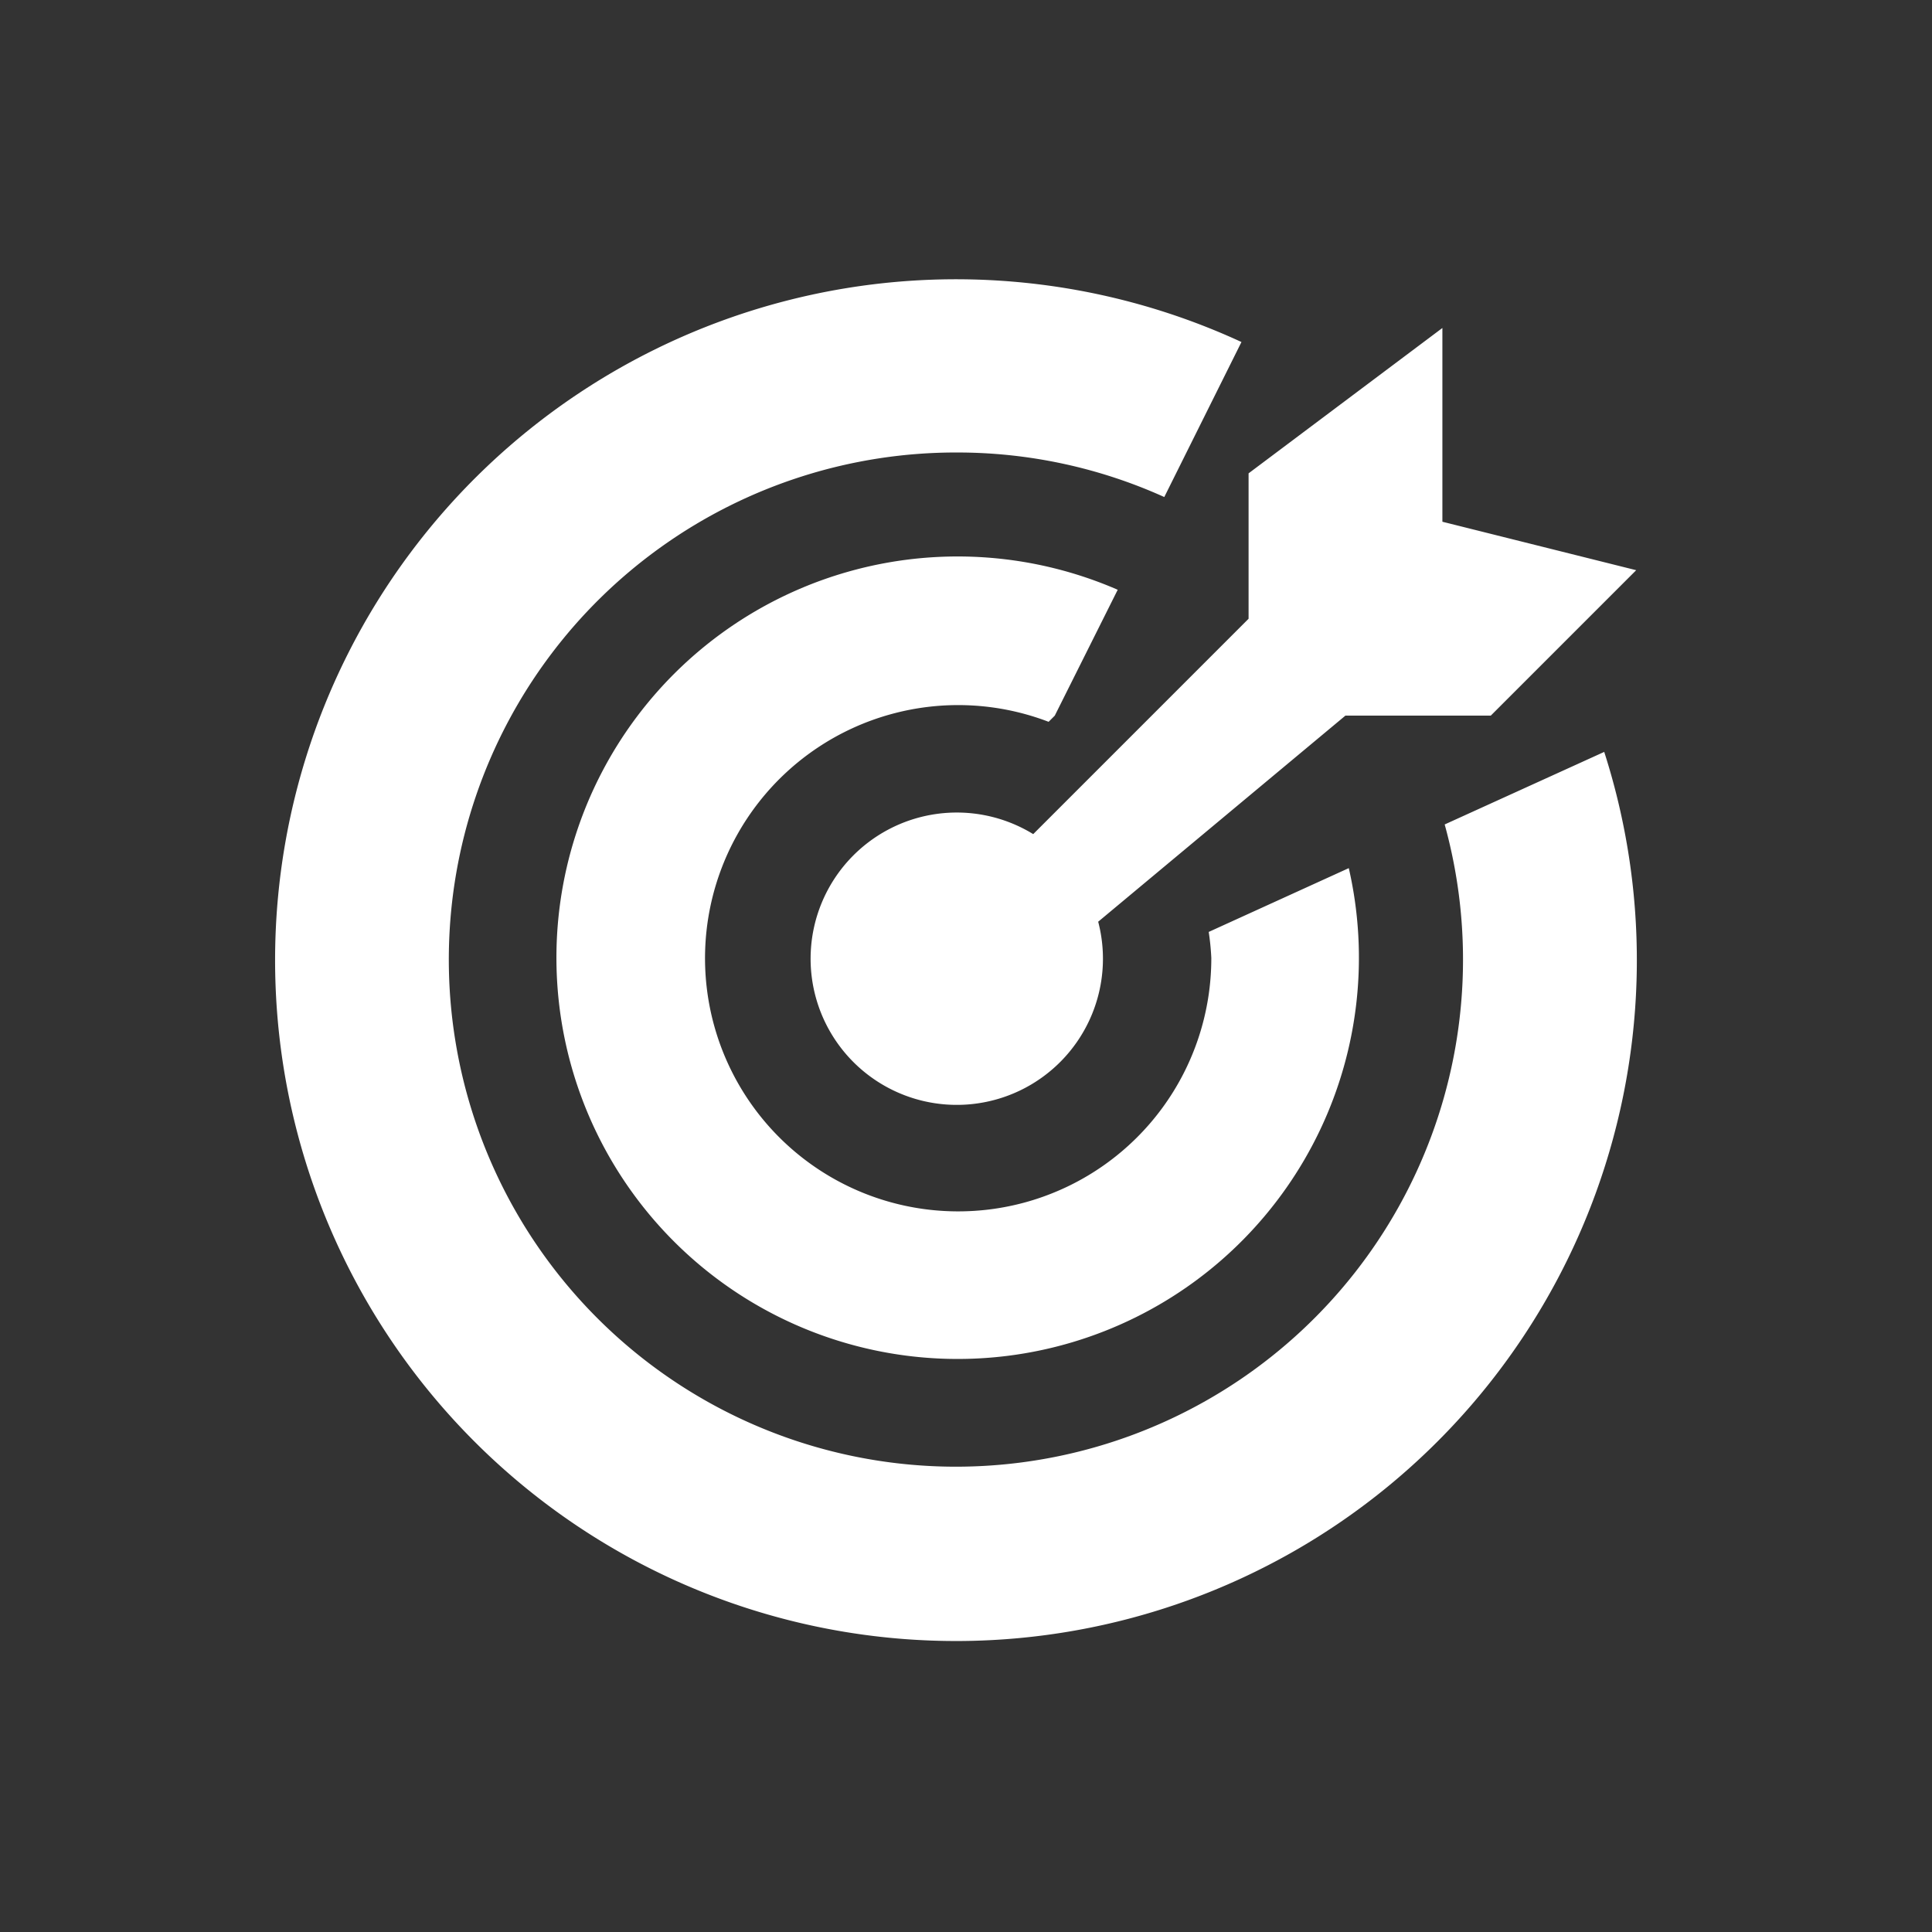 <svg xmlns="http://www.w3.org/2000/svg" width="38" height="38" viewBox="0 0 38 38">
  <rect x="0" y="0" width="38" height="38" fill="#333333" stroke="none"/>
  <defs>
    <style>
      .cls-1 {
        fill: #fff;
        fill-rule: evenodd;
      }
    </style>
  </defs>
  <path id="lazer" class="cls-1" d="M29.322,14.075H26.463L21.6,18.129a2.875,2.875,0,1,1-1.278-1.723l4.236-4.236V9.31l3.812-2.859v3.811l3.812,0.953Zm-2.793,3A7.892,7.892,0,1,1,21.984,11.6l-1.238,2.476-0.121.121a4.979,4.979,0,1,0,3.2,4.644,5,5,0,0,0-.051-0.511ZM18.84,8.9a9.974,9.974,0,1,0,9.575,7.316l3.138-1.427a13.392,13.392,0,1,1-7.135-8.062L22.9,9.776A9.883,9.883,0,0,0,18.84,8.9Z"/>
</svg>
